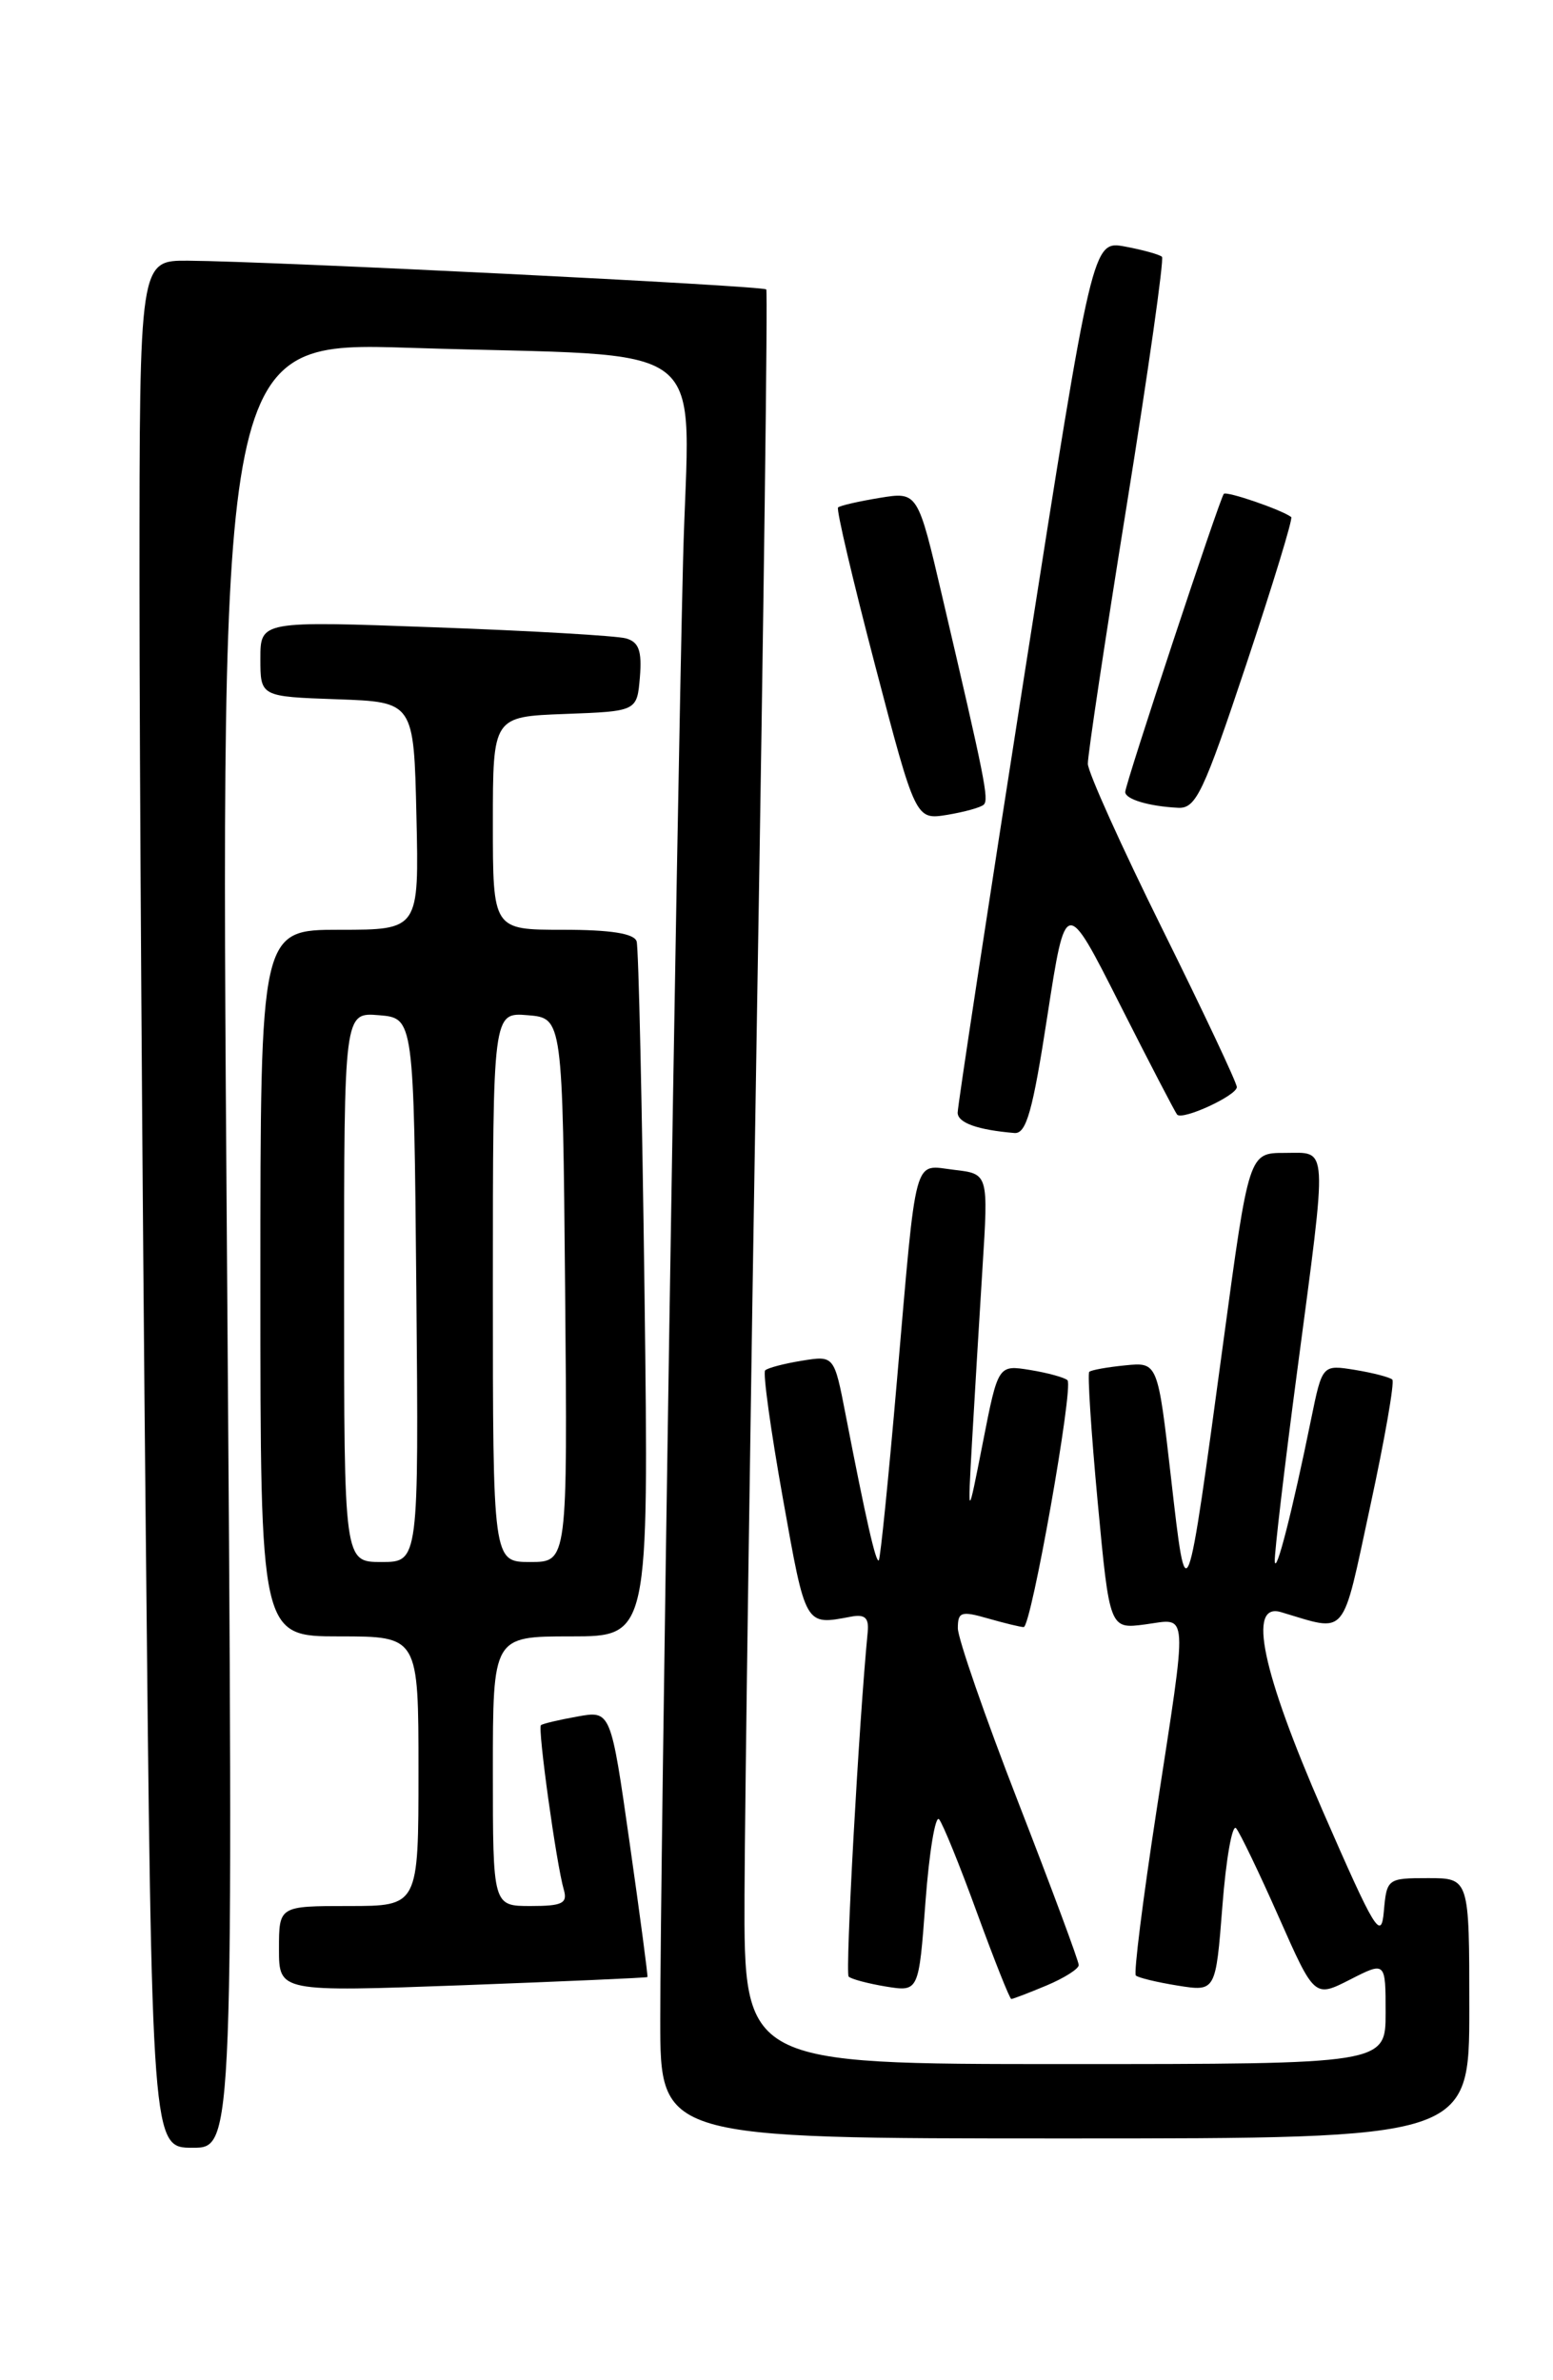 <?xml version="1.0" encoding="UTF-8" standalone="no"?>
<!DOCTYPE svg PUBLIC "-//W3C//DTD SVG 1.1//EN" "http://www.w3.org/Graphics/SVG/1.1/DTD/svg11.dtd" >
<svg xmlns="http://www.w3.org/2000/svg" xmlns:xlink="http://www.w3.org/1999/xlink" version="1.1" viewBox="0 0 167 256">
 <g >
 <path fill="currentColor"
d=" M 24.40 133.88 C 23.68 36.76 23.68 36.76 44.09 37.41 C 77.57 38.49 74.05 35.74 73.45 60.34 C 72.76 88.48 71.00 201.14 71.00 217.25 C 71.00 230.00 71.00 230.00 114.50 230.00 C 158.00 230.00 158.00 230.00 158.00 216.00 C 158.00 202.00 158.00 202.00 153.56 202.00 C 149.20 202.00 149.12 202.06 148.81 205.57 C 148.53 208.78 147.88 207.71 142.25 194.80 C 135.70 179.78 134.13 172.31 137.75 173.39 C 144.98 175.53 144.23 176.42 147.35 161.98 C 148.91 154.76 149.98 148.64 149.72 148.38 C 149.46 148.13 147.66 147.66 145.72 147.34 C 142.19 146.77 142.19 146.77 140.99 152.63 C 138.97 162.56 137.17 169.58 137.08 167.90 C 137.04 167.02 138.12 157.80 139.50 147.40 C 142.78 122.58 142.87 124.00 138.15 124.00 C 134.30 124.00 134.30 124.00 131.56 144.25 C 127.56 173.81 127.61 173.68 125.93 159.00 C 124.50 146.50 124.50 146.50 121.00 146.85 C 119.08 147.04 117.33 147.35 117.13 147.55 C 116.93 147.74 117.34 154.05 118.04 161.56 C 119.32 175.22 119.32 175.22 123.16 174.71 C 127.85 174.08 127.76 172.61 124.36 194.77 C 122.90 204.27 121.90 212.23 122.14 212.47 C 122.38 212.71 124.41 213.20 126.65 213.56 C 130.73 214.21 130.73 214.21 131.45 204.99 C 131.84 199.92 132.51 196.16 132.92 196.63 C 133.33 197.11 135.40 201.41 137.51 206.18 C 141.35 214.86 141.35 214.86 145.18 212.91 C 149.00 210.96 149.00 210.96 149.00 216.48 C 149.00 222.00 149.00 222.00 114.50 222.00 C 80.00 222.00 80.00 222.00 80.06 203.75 C 80.10 193.71 80.71 150.85 81.41 108.50 C 82.12 66.15 82.57 31.33 82.40 31.13 C 82.07 30.73 29.16 28.10 20.25 28.04 C 15.00 28.00 15.00 28.00 15.00 62.75 C 15.00 81.86 15.30 127.54 15.67 164.25 C 16.33 231.00 16.33 231.00 20.72 231.00 C 25.12 231.00 25.12 231.00 24.40 133.88 Z  M 112.53 213.55 C 114.44 212.75 116.00 211.76 116.00 211.35 C 116.00 210.93 113.08 203.06 109.50 193.85 C 105.92 184.64 103.00 176.21 103.00 175.12 C 103.00 173.36 103.36 173.24 106.24 174.07 C 108.03 174.58 109.75 175.00 110.08 175.00 C 110.89 175.00 115.47 149.13 114.79 148.45 C 114.49 148.16 112.69 147.66 110.79 147.35 C 107.33 146.79 107.33 146.79 105.69 155.15 C 104.05 163.50 104.05 163.50 104.53 155.00 C 104.80 150.32 105.30 141.94 105.65 136.38 C 106.29 126.25 106.29 126.25 102.61 125.82 C 98.15 125.30 98.61 123.62 96.45 148.50 C 95.55 158.95 94.67 167.64 94.50 167.82 C 94.19 168.14 93.14 163.54 90.93 152.14 C 89.70 145.79 89.70 145.79 86.23 146.35 C 84.31 146.66 82.54 147.13 82.28 147.39 C 82.02 147.64 82.88 153.85 84.19 161.18 C 86.66 175.02 86.54 174.81 91.50 173.88 C 93.00 173.59 93.45 174.00 93.31 175.50 C 92.36 185.23 90.87 212.21 91.26 212.59 C 91.53 212.86 93.34 213.34 95.27 213.66 C 98.80 214.23 98.80 214.23 99.52 204.54 C 99.92 199.21 100.58 195.22 100.98 195.67 C 101.38 196.13 103.22 200.66 105.07 205.75 C 106.93 210.84 108.58 215.00 108.75 215.00 C 108.92 215.00 110.62 214.35 112.53 213.55 Z  M 69.62 212.64 C 69.69 212.56 68.83 206.08 67.71 198.23 C 65.68 183.97 65.68 183.97 62.09 184.62 C 60.12 184.97 58.35 185.39 58.17 185.55 C 57.80 185.86 59.83 200.51 60.63 203.25 C 61.05 204.71 60.47 205.00 57.07 205.00 C 53.00 205.00 53.00 205.00 53.00 190.50 C 53.00 176.00 53.00 176.00 61.39 176.00 C 69.77 176.00 69.77 176.00 69.31 139.25 C 69.05 119.04 68.67 101.94 68.46 101.25 C 68.19 100.40 65.68 100.00 60.53 100.00 C 53.00 100.00 53.00 100.00 53.00 88.54 C 53.00 77.08 53.00 77.08 60.75 76.79 C 68.50 76.50 68.50 76.50 68.81 72.83 C 69.04 70.00 68.70 69.05 67.31 68.66 C 66.31 68.38 57.06 67.84 46.75 67.47 C 28.00 66.78 28.00 66.78 28.00 70.85 C 28.00 74.92 28.00 74.92 36.25 75.21 C 44.50 75.50 44.50 75.50 44.78 87.75 C 45.06 100.00 45.06 100.00 36.53 100.00 C 28.00 100.00 28.00 100.00 28.00 138.00 C 28.00 176.00 28.00 176.00 36.50 176.00 C 45.00 176.00 45.00 176.00 45.00 190.50 C 45.00 205.00 45.00 205.00 37.50 205.00 C 30.00 205.00 30.00 205.00 30.00 209.62 C 30.00 214.24 30.00 214.24 49.75 213.52 C 60.61 213.11 69.55 212.72 69.62 212.64 Z  M 112.63 109.25 C 114.60 96.50 114.60 96.50 120.41 108.00 C 123.61 114.33 126.39 119.67 126.58 119.88 C 127.17 120.52 133.00 117.83 133.00 116.92 C 133.00 116.46 129.40 108.82 125.00 99.94 C 120.60 91.06 116.99 83.05 116.98 82.15 C 116.96 81.24 118.85 68.70 121.17 54.28 C 123.49 39.86 125.19 27.86 124.95 27.62 C 124.70 27.38 122.92 26.88 120.99 26.52 C 117.48 25.87 117.48 25.87 110.22 72.18 C 106.23 97.66 102.97 119.03 102.98 119.68 C 103.00 120.77 105.11 121.52 109.08 121.86 C 110.36 121.97 111.05 119.54 112.63 109.25 Z  M 105.79 86.54 C 106.35 85.98 105.93 83.86 101.33 64.19 C 98.69 52.88 98.69 52.88 94.59 53.55 C 92.34 53.92 90.33 54.38 90.12 54.58 C 89.91 54.77 91.71 62.41 94.10 71.55 C 98.46 88.19 98.46 88.19 101.86 87.64 C 103.72 87.33 105.49 86.84 105.79 86.54 Z  M 134.02 71.44 C 136.87 62.88 139.05 55.76 138.85 55.61 C 137.80 54.82 131.89 52.79 131.60 53.12 C 131.15 53.64 121.00 84.33 121.00 85.18 C 121.00 85.96 123.53 86.72 126.67 86.88 C 128.60 86.99 129.40 85.30 134.02 71.44 Z  M 37.00 138.44 C 37.00 108.88 37.00 108.88 40.75 109.19 C 44.50 109.50 44.50 109.50 44.77 138.75 C 45.03 168.00 45.03 168.00 41.02 168.00 C 37.00 168.00 37.00 168.00 37.00 138.44 Z  M 53.00 138.44 C 53.00 108.88 53.00 108.88 56.75 109.19 C 60.50 109.50 60.50 109.50 60.77 138.75 C 61.03 168.00 61.03 168.00 57.02 168.00 C 53.00 168.00 53.00 168.00 53.00 138.44 Z "/>
</g>
</svg>